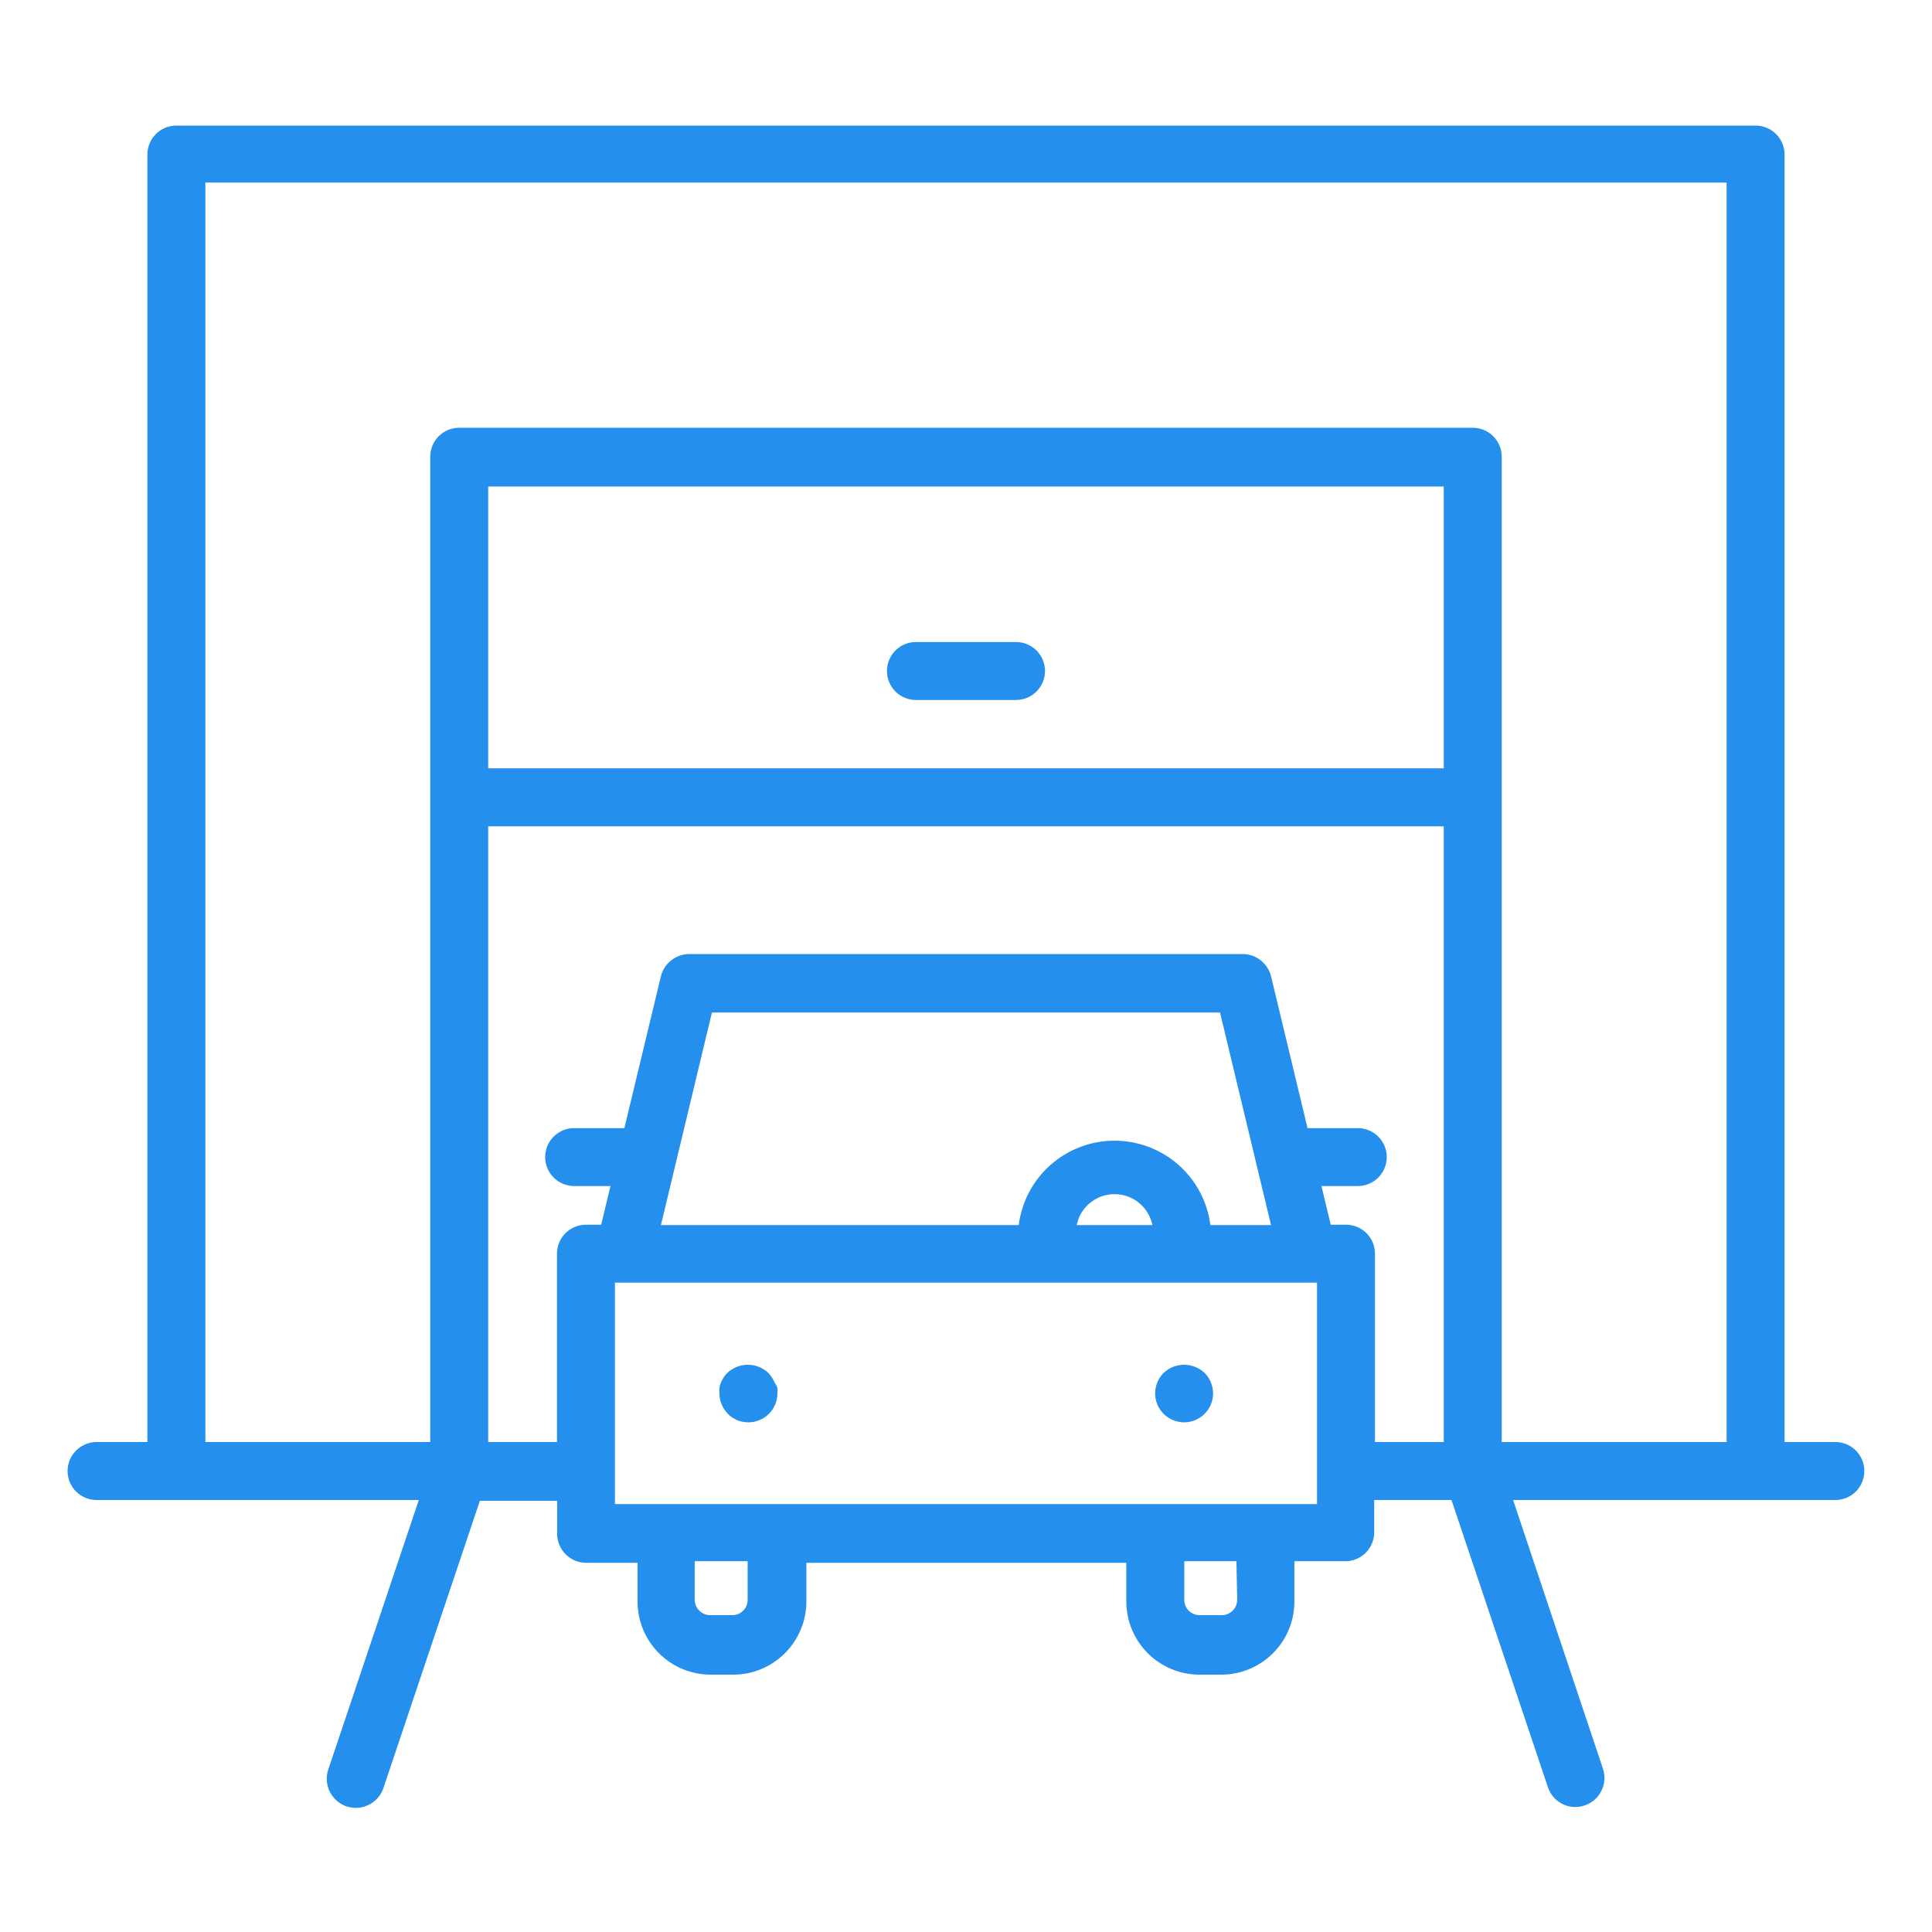 <svg width="45" height="45" viewBox="0 0 45 45" fill="none" xmlns="http://www.w3.org/2000/svg">
<g id="garage 1">
<g id="Layer 2">
<path id="Vector" d="M42.749 33.588H41.566V3.6C41.566 3.421 41.495 3.249 41.368 3.123C41.241 2.996 41.07 2.925 40.891 2.925H4.108C4.019 2.925 3.931 2.943 3.849 2.976C3.768 3.01 3.693 3.06 3.63 3.123C3.568 3.185 3.518 3.26 3.484 3.342C3.45 3.424 3.433 3.511 3.433 3.6V33.588H2.249C2.07 33.588 1.899 33.659 1.772 33.786C1.645 33.912 1.574 34.084 1.574 34.263C1.574 34.442 1.645 34.614 1.772 34.74C1.899 34.867 2.07 34.938 2.249 34.938H9.755L7.649 41.207C7.62 41.291 7.607 41.379 7.612 41.468C7.617 41.557 7.639 41.644 7.677 41.724C7.716 41.804 7.77 41.876 7.836 41.936C7.902 41.995 7.979 42.041 8.063 42.071C8.147 42.1 8.236 42.113 8.325 42.108C8.414 42.103 8.501 42.081 8.581 42.042C8.661 42.004 8.733 41.95 8.792 41.884C8.852 41.818 8.898 41.74 8.927 41.657L11.177 34.956H12.977V35.726C12.977 35.905 13.048 36.076 13.175 36.203C13.302 36.329 13.473 36.401 13.652 36.401H14.849V37.3C14.849 37.752 15.028 38.185 15.347 38.505C15.666 38.825 16.099 39.005 16.55 39.006H17.081C17.533 39.005 17.965 38.825 18.284 38.505C18.603 38.185 18.782 37.752 18.782 37.3V36.401H26.234V37.3C26.234 37.752 26.413 38.185 26.732 38.505C27.051 38.825 27.484 39.005 27.935 39.006H28.466C28.691 39.003 28.914 38.956 29.12 38.866C29.327 38.777 29.514 38.648 29.671 38.486C29.827 38.324 29.95 38.133 30.032 37.923C30.114 37.714 30.154 37.49 30.149 37.264V36.364H31.333C31.512 36.364 31.683 36.293 31.81 36.167C31.937 36.04 32.008 35.869 32.008 35.69V34.938H33.808L36.058 41.639C36.104 41.771 36.19 41.886 36.305 41.966C36.419 42.047 36.556 42.09 36.697 42.089C36.769 42.087 36.84 42.075 36.908 42.053C36.992 42.025 37.07 41.98 37.138 41.922C37.205 41.864 37.26 41.793 37.299 41.714C37.339 41.634 37.363 41.548 37.369 41.459C37.375 41.371 37.364 41.282 37.336 41.198L35.243 34.938H42.749C42.928 34.938 43.1 34.867 43.227 34.74C43.353 34.614 43.424 34.442 43.424 34.263C43.424 34.084 43.353 33.912 43.227 33.786C43.1 33.659 42.928 33.588 42.749 33.588ZM33.628 17.896H11.371V11.331H33.628V17.896ZM30.676 35.033H14.323V29.875H30.676V35.033ZM16.582 23.584H28.417L29.605 28.535H28.192C28.123 27.991 27.858 27.492 27.447 27.13C27.036 26.768 26.507 26.569 25.96 26.569C25.412 26.569 24.883 26.768 24.473 27.13C24.062 27.492 23.797 27.991 23.728 28.535H15.394L16.582 23.584ZM26.842 28.535H25.078C25.119 28.331 25.229 28.148 25.39 28.017C25.551 27.885 25.752 27.814 25.96 27.814C26.167 27.814 26.369 27.885 26.529 28.017C26.69 28.148 26.8 28.331 26.842 28.535ZM17.414 37.264C17.414 37.358 17.377 37.448 17.312 37.514C17.246 37.581 17.157 37.619 17.063 37.62H16.532C16.439 37.618 16.351 37.579 16.285 37.513C16.22 37.447 16.182 37.358 16.181 37.264V36.364H17.414V37.264ZM28.817 37.264C28.816 37.358 28.779 37.447 28.713 37.513C28.648 37.579 28.559 37.618 28.466 37.62H27.935C27.842 37.619 27.752 37.581 27.687 37.514C27.621 37.448 27.584 37.358 27.584 37.264V36.364H28.799L28.817 37.264ZM32.026 33.588V29.201C32.026 29.021 31.955 28.85 31.828 28.723C31.701 28.597 31.53 28.526 31.351 28.526H30.995L30.779 27.625H31.625C31.804 27.625 31.976 27.554 32.102 27.428C32.229 27.301 32.3 27.13 32.3 26.951C32.3 26.771 32.229 26.6 32.102 26.473C31.976 26.347 31.804 26.276 31.625 26.276H30.455L29.605 22.738C29.568 22.592 29.483 22.461 29.364 22.368C29.246 22.274 29.099 22.223 28.948 22.221H16.051C15.899 22.223 15.753 22.274 15.634 22.368C15.515 22.461 15.431 22.592 15.394 22.738L14.543 26.276H13.373C13.194 26.276 13.023 26.347 12.896 26.473C12.769 26.6 12.698 26.771 12.698 26.951C12.698 27.13 12.769 27.301 12.896 27.428C13.023 27.554 13.194 27.625 13.373 27.625H14.219L14.003 28.526H13.648C13.469 28.526 13.297 28.597 13.17 28.723C13.044 28.85 12.973 29.021 12.973 29.201V33.588H11.371V19.247H33.628V33.588H32.026ZM34.978 33.588V10.638C34.978 10.459 34.907 10.287 34.78 10.161C34.653 10.034 34.482 9.963 34.303 9.963H10.696C10.517 9.963 10.345 10.034 10.218 10.161C10.092 10.287 10.021 10.459 10.021 10.638V33.588H4.783V4.253H40.216V33.588H34.978Z" fill="#248FEC"/>
<path id="Vector_2" d="M21.334 16.304H23.665C23.844 16.304 24.015 16.233 24.142 16.106C24.269 15.979 24.34 15.808 24.34 15.629C24.34 15.45 24.269 15.278 24.142 15.151C24.015 15.025 23.844 14.954 23.665 14.954H21.334C21.155 14.954 20.983 15.025 20.856 15.151C20.73 15.278 20.659 15.45 20.659 15.629C20.659 15.808 20.73 15.979 20.856 16.106C20.983 16.233 21.155 16.304 21.334 16.304ZM18.04 32.198C18.005 32.117 17.956 32.042 17.896 31.977C17.766 31.856 17.596 31.788 17.419 31.788C17.241 31.788 17.071 31.856 16.942 31.977C16.91 32.008 16.881 32.043 16.856 32.081C16.833 32.118 16.811 32.157 16.793 32.198C16.776 32.238 16.764 32.28 16.757 32.324C16.753 32.367 16.753 32.411 16.757 32.454C16.757 32.633 16.829 32.805 16.955 32.931C16.985 32.963 17.018 32.992 17.054 33.017L17.171 33.08C17.212 33.096 17.254 33.108 17.297 33.116C17.407 33.138 17.52 33.133 17.626 33.1C17.733 33.068 17.83 33.01 17.909 32.931C18.036 32.805 18.107 32.633 18.107 32.454C18.112 32.411 18.112 32.367 18.107 32.324C18.09 32.279 18.067 32.237 18.04 32.198ZM27.103 31.977C26.977 32.104 26.906 32.275 26.905 32.454C26.905 32.633 26.976 32.805 27.103 32.931C27.23 33.057 27.401 33.128 27.58 33.129C27.759 33.129 27.93 33.058 28.057 32.931C28.184 32.805 28.255 32.633 28.255 32.454C28.254 32.275 28.183 32.104 28.057 31.977C27.927 31.856 27.757 31.788 27.58 31.788C27.402 31.788 27.232 31.856 27.103 31.977Z" fill="#248FEC"/>
</g>
</g>
</svg>
